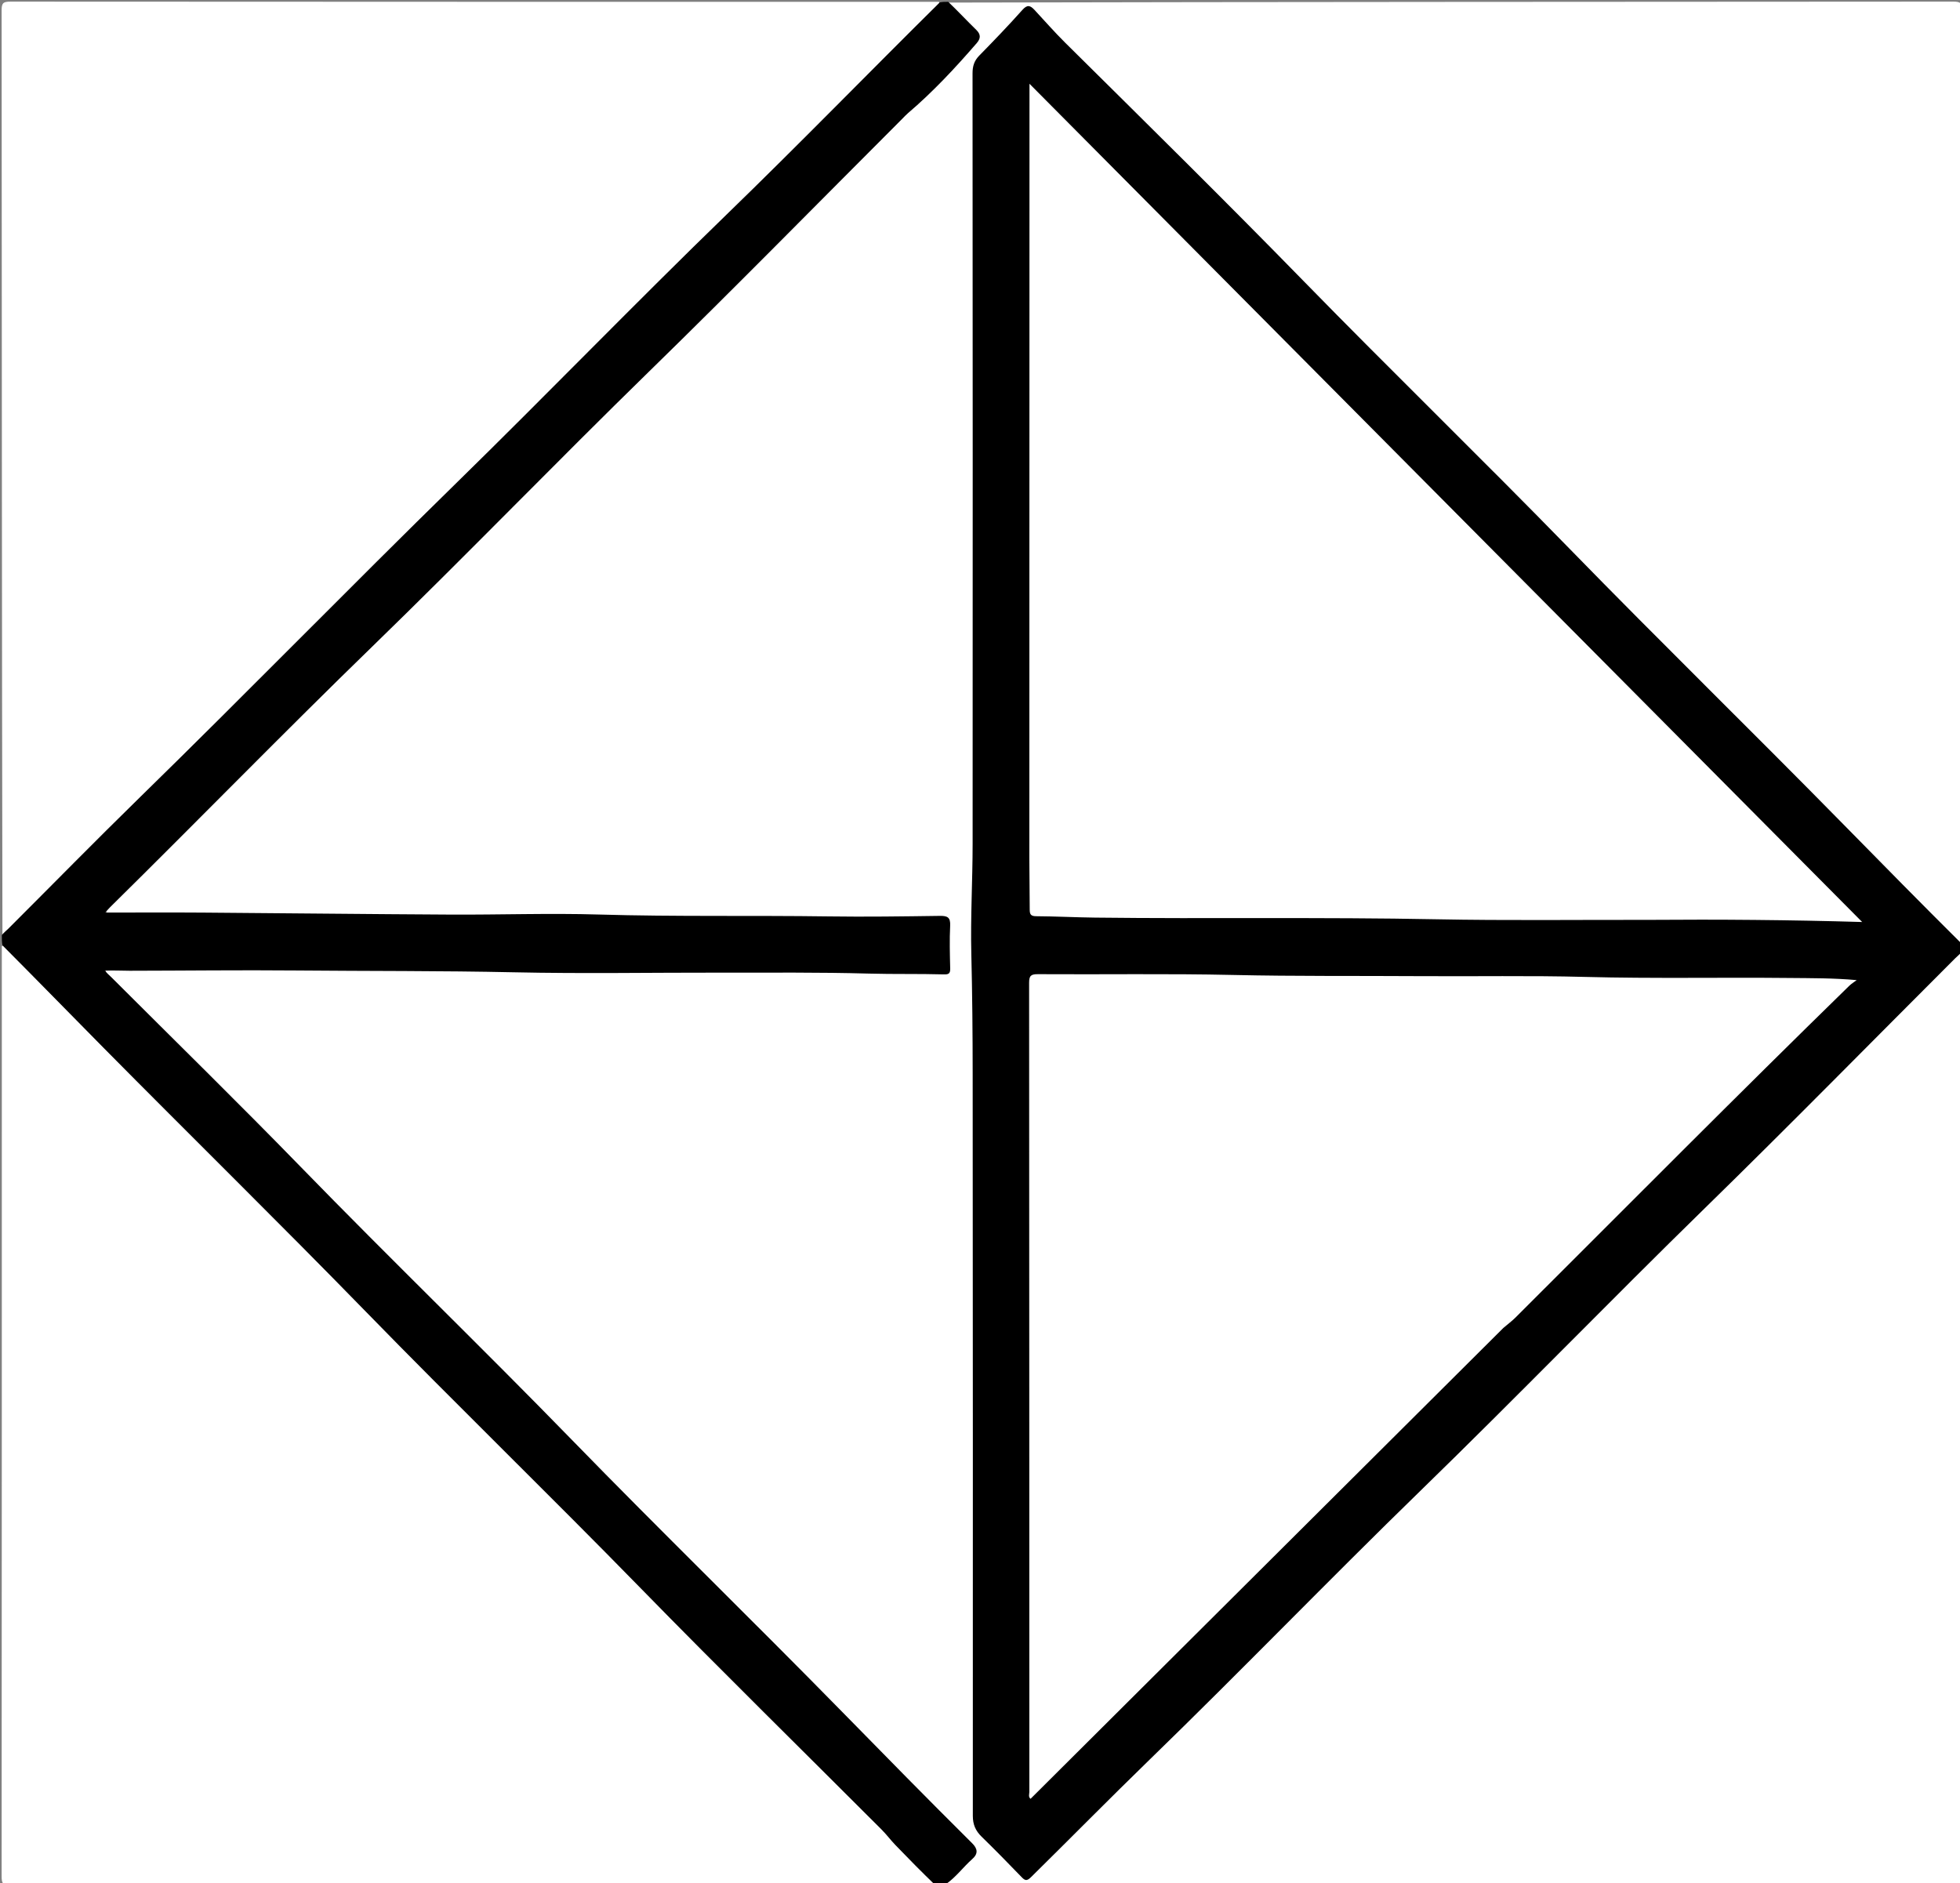 <svg version="1.1" id="Layer_1" xmlns="http://www.w3.org/2000/svg" xmlns:xlink="http://www.w3.org/1999/xlink" x="0px" y="0px"
	 width="100%" viewBox="0 0 1074 1032" enable-background="new 0 0 1074 1032" xml:space="preserve">
<rect x="0" y="0" width="1074" height="1032" fill="#808080" stroke="none"/>
<path fill="#FFFFFF" opacity="1" stroke="none" 
	d="
M1074.62,521.898 
	C1075,690.764 1074.98,859.528 1075.117,1028.292 
	C1075.12,1032.432 1074.179,1033.108 1070.211,1033.106 
	C886.453,1032.984 702.695,1033 518.469,1033 
	C519.46,1028.686 523.47,1026.581 526.376,1023.566 
	C535.485,1014.115 536.331,1015.425 526.356,1005.506 
	C512.539,991.765 498.586,978.152 485.044,964.143 
	C432.273,909.554 377.575,856.877 324.571,802.529 
	C277.362,754.123 228.761,707.107 181.644,658.626 
	C142.067,617.905 101.52,578.163 61.62,537.771 
	C60.117,536.248 58.302,534.93 57.801,532.29 
	C58.051,531.734 58.248,531.56 58.809,531.211 
	C64.265,529.39 69.445,530.654 74.575,530.649 
	C134.227,530.589 193.893,529.786 253.526,530.83 
	C320.321,532 387.108,530.834 453.888,531.772 
	C473.521,532.048 493.154,532.569 512.793,532.602 
	C519.409,532.613 519.579,532.423 519.603,525.949 
	C519.624,520.117 519.553,514.284 519.62,508.453 
	C519.662,504.85 518.07,503.233 514.499,503.392 
	C513.003,503.458 511.5,503.39 510.001,503.39 
	C457.18,503.389 404.345,504.2 351.544,503.182 
	C286.739,501.933 221.931,503.482 157.151,502.132 
	C126.5,501.492 95.865,501.917 65.228,501.364 
	C62.806,501.32 59.492,502.238 58.348,499.767 
	C57.141,497.16 60.16,495.426 61.848,493.736 
	C106.349,449.165 150.46,404.191 195.556,360.229 
	C238.986,317.891 281.218,274.362 324.612,232.001 
	C381.244,176.717 436.77,120.324 493.033,64.672 
	C504.869,52.964 517.236,41.81 528.285,29.307 
	C538.399,17.862 535.773,19.821 527.802,11.228 
	C525.008,8.216 521.281,5.969 519.907,1.411 
	C703.425,1 886.85,1.018 1070.275,0.886 
	C1074.378,0.883 1075.111,1.767 1075.108,5.771 
	C1074.982,175.868 1075,345.966 1075,516.531 
	C1072.151,517.485 1070.853,515.187 1069.308,513.612 
	C1056.241,500.293 1042.911,487.237 1029.89,473.867 
	C1019.215,462.905 1008.597,451.871 997.752,441.065 
	C959.032,402.485 920.033,364.173 881.871,325.045 
	C832.542,274.47 781.828,225.279 732.515,174.702 
	C684.591,125.549 635.661,77.407 587.263,28.732 
	C580.46,21.89 573.524,15.2 567.205,7.892 
	C564.188,4.403 562.888,4.319 559.996,7.634 
	C552.982,15.675 545.154,22.943 538.139,30.991 
	C535.415,34.117 534.253,37.274 534.264,41.349 
	C534.355,75.345 534.316,109.341 534.316,143.337 
	C534.316,259.657 534.29,375.976 534.368,492.296 
	C534.374,501.135 533.117,509.874 533.251,518.73 
	C535.634,677.017 533.694,835.316 534.246,993.609 
	C534.263,998.632 535.603,1002.542 539.294,1006.029 
	C545.953,1012.322 552.407,1018.842 558.739,1025.466 
	C561.364,1028.211 563.521,1028.877 566.032,1025.612 
	C566.334,1025.219 566.73,1024.897 567.087,1024.547 
	C634.563,958.176 701.042,890.799 768.502,824.417 
	C818.625,775.095 867.679,724.702 918.11,675.704 
	C968.669,626.582 1017.886,576.126 1068.048,526.612 
	C1069.91,524.775 1071.468,522.488 1074.62,521.898 
z"/>
<path fill="#FFFFFF" opacity="1" stroke="none" 
	d="
M512.125,1032.667 
	C343.239,1033 174.477,1032.98 5.716,1033.115 
	C1.595,1033.119 0.89,1032.206 0.893,1028.22 
	C1.017,858.459 1,688.698 1,518.469 
	C3.265,517.376 4.322,519.2 5.531,520.418 
	C18.899,533.888 32.473,547.148 45.461,561.005 
	C52.848,568.886 60.577,576.478 68.238,584.117 
	C106.112,621.882 144.303,659.338 181.622,697.645 
	C232.531,749.902 284.981,800.622 335.865,852.888 
	C384.322,902.66 434.037,951.168 482.746,1000.681 
	C491.841,1009.927 500.621,1019.489 509.804,1028.657 
	C510.859,1029.71 511.983,1030.744 512.125,1032.667 
z"/>
<path fill="#FFFFFF" opacity="1" stroke="none" 
	d="
M1.334,512.126 
	C1,343.239 1.02,174.477 0.884,5.716 
	C0.881,1.595 1.794,0.89 5.78,0.893 
	C175.207,1.017 344.635,1 514.531,1 
	C515.494,3.653 513.313,4.801 511.877,6.24 
	C476.914,41.267 442.332,76.688 406.814,111.144 
	C358.615,157.902 312.063,206.307 263.913,253.098 
	C211.693,303.845 161.134,356.258 108.925,406.999 
	C74.512,440.446 40.998,474.779 6.758,508.388 
	C5.235,509.883 3.955,511.745 1.334,512.126 
z"/>
<path fill="#000000" opacity="1" stroke="none" 
	d="
M1075,521.583 
	C1073.765,523.065 1072.457,524.057 1071.307,525.207 
	C1025.689,570.802 980.5,616.835 934.372,661.908 
	C881.944,713.136 830.937,765.789 778.404,816.894 
	C728.37,865.569 679.896,915.802 629.822,964.417 
	C607.96,985.643 586.608,1007.365 564.905,1028.741 
	C562.518,1031.092 561.529,1030.471 559.622,1028.49 
	C552.473,1021.062 545.242,1013.708 537.867,1006.504 
	C534.578,1003.291 533.067,999.874 533.07,995.101 
	C533.137,859.608 533.071,724.115 532.985,588.622 
	C532.971,566.627 532.782,544.638 532.244,522.641 
	C531.756,502.668 532.948,482.661 532.958,462.669 
	C533.036,321.841 533.017,181.014 532.912,40.186 
	C532.909,36.241 533.833,33.289 536.597,30.465 
	C544.62,22.27 552.589,14.006 560.213,5.443 
	C562.933,2.389 564.541,2.947 566.87,5.445 
	C572.453,11.432 577.809,17.594 583.654,23.382 
	C627.461,66.767 671.383,110.051 714.454,154.162 
	C762.605,203.475 812.068,251.476 860.164,300.828 
	C909.779,351.74 960.66,401.382 1010.457,452.103 
	C1031.699,473.74 1052.956,495.36 1074.669,516.93 
	C1075,518.389 1075,519.778 1075,521.583 
z"/>
<path fill="#000000" opacity="1" stroke="none" 
	d="
M1,512.428 
	C2.227,510.943 3.526,509.958 4.669,508.817 
	C28.714,484.798 52.512,460.527 76.817,436.774 
	C134.94,379.974 191.702,321.802 249.783,264.97 
	C299.656,216.17 348.171,166.01 398.264,117.452 
	C437.602,79.321 475.79,40.052 514.93,1.331 
	C516.389,1 517.778,1 519.583,1 
	C524.954,6.123 529.797,11.36 534.907,16.321 
	C537.531,18.869 537.423,21.064 535.22,23.611 
	C523.467,37.205 511.24,50.329 497.537,62.01 
	C496.399,62.98 495.395,64.108 494.335,65.169 
	C448.254,111.248 402.607,157.77 355.979,203.287 
	C304.835,253.213 255.171,304.619 203.906,354.402 
	C155.501,401.409 108.434,449.744 60.385,497.099 
	C59.608,497.864 58.914,498.712 57.664,500.092 
	C76.001,500.092 93.58,499.987 111.159,500.113 
	C156.458,500.435 201.755,500.968 247.055,501.204 
	C274.039,501.344 301.047,500.365 328.006,501.165 
	C370.043,502.412 412.078,501.596 454.11,502.199 
	C474.425,502.49 494.752,502.198 515.07,501.91 
	C519.293,501.85 520.867,502.802 520.646,507.335 
	C520.266,515.11 520.482,522.923 520.668,530.715 
	C520.731,533.353 519.984,534.054 517.322,533.978 
	C503.552,533.588 489.783,533.921 475.996,533.531 
	C449.201,532.775 422.375,533.055 395.562,533.015 
	C357.579,532.958 319.583,533.648 281.619,532.823 
	C241.751,531.956 201.886,532.195 162.022,531.829 
	C131.713,531.551 101.399,531.939 71.087,531.979 
	C66.708,531.985 62.33,531.705 57.611,531.925 
	C58.514,533.36 59.833,534.351 60.988,535.505 
	C95.635,570.129 130.651,604.394 164.808,639.495 
	C213.796,689.838 264.31,738.66 313.299,788.985 
	C362.13,839.149 412.32,887.949 461.311,937.941 
	C484.984,962.097 508.662,986.245 532.666,1010.071 
	C535.749,1013.132 536.094,1015.83 532.74,1018.79 
	C527.773,1023.174 523.878,1028.709 518.106,1032.673 
	C516.286,1033 514.571,1033 512.428,1033 
	C504.876,1025.705 497.716,1018.443 490.646,1011.096 
	C488.02,1008.367 485.746,1005.295 483.073,1002.618 
	C438.914,958.401 394.302,914.628 350.639,869.926 
	C301.016,819.123 250.049,769.663 200.486,718.816 
	C153.074,670.175 104.597,622.605 56.84,574.315 
	C38.377,555.647 20.059,536.836 1.338,518.045 
	C1,516.286 1,514.571 1,512.428 
z"/>
<path fill="#FFFFFF" opacity="1" stroke="none" 
	d="
M902.998,504.096 
	C864.01,504.027 825.511,504.523 787.037,503.768 
	C724.69,502.543 662.342,503.592 599.999,502.856 
	C589.239,502.729 578.483,502.16 567.724,502.095 
	C564.644,502.076 564.239,500.849 564.244,498.288 
	C564.262,488.956 564.029,479.624 564.03,470.292 
	C564.044,332.803 564.082,195.315 564.113,57.826 
	C564.114,54.219 564.113,50.612 564.113,45.904 
	C716.477,199.297 868.05,351.895 1020.39,505.265 
	C980.852,504.098 942.176,503.79 902.998,504.096 
z"/>
<path fill="#FFFFFF" opacity="1" stroke="none" 
	d="
M823.766,727.733 
	C737.259,813.901 651.002,899.812 564.701,985.767 
	C563.359,984.651 564.037,983.235 564.037,982.048 
	C563.998,834.248 564.017,686.448 563.91,538.648 
	C563.907,534.736 564.853,533.829 568.774,533.855 
	C604.425,534.087 640.091,533.481 675.726,534.286 
	C709.853,535.057 743.97,534.713 778.09,534.936 
	C808.242,535.134 838.411,534.564 868.546,535.357 
	C906.065,536.344 943.574,535.542 981.085,535.941 
	C992.869,536.066 1004.656,535.96 1017.387,537.117 
	C1016.009,538.16 1014.5,539.068 1013.273,540.266 
	C951.768,600.3 891.266,661.341 830.417,722.035 
	C828.441,724.007 826.156,725.67 823.766,727.733 
z"/>
<path fill="#FFFFFF" opacity="1" stroke="none" 
	d="
M57.314,532.282 
	C57.489,532.043 57.707,531.794 57.924,531.544 
	C57.855,531.702 57.786,531.86 57.494,532.161 
	C57.271,532.304 57.356,532.271 57.314,532.282 
z"/>
</svg>